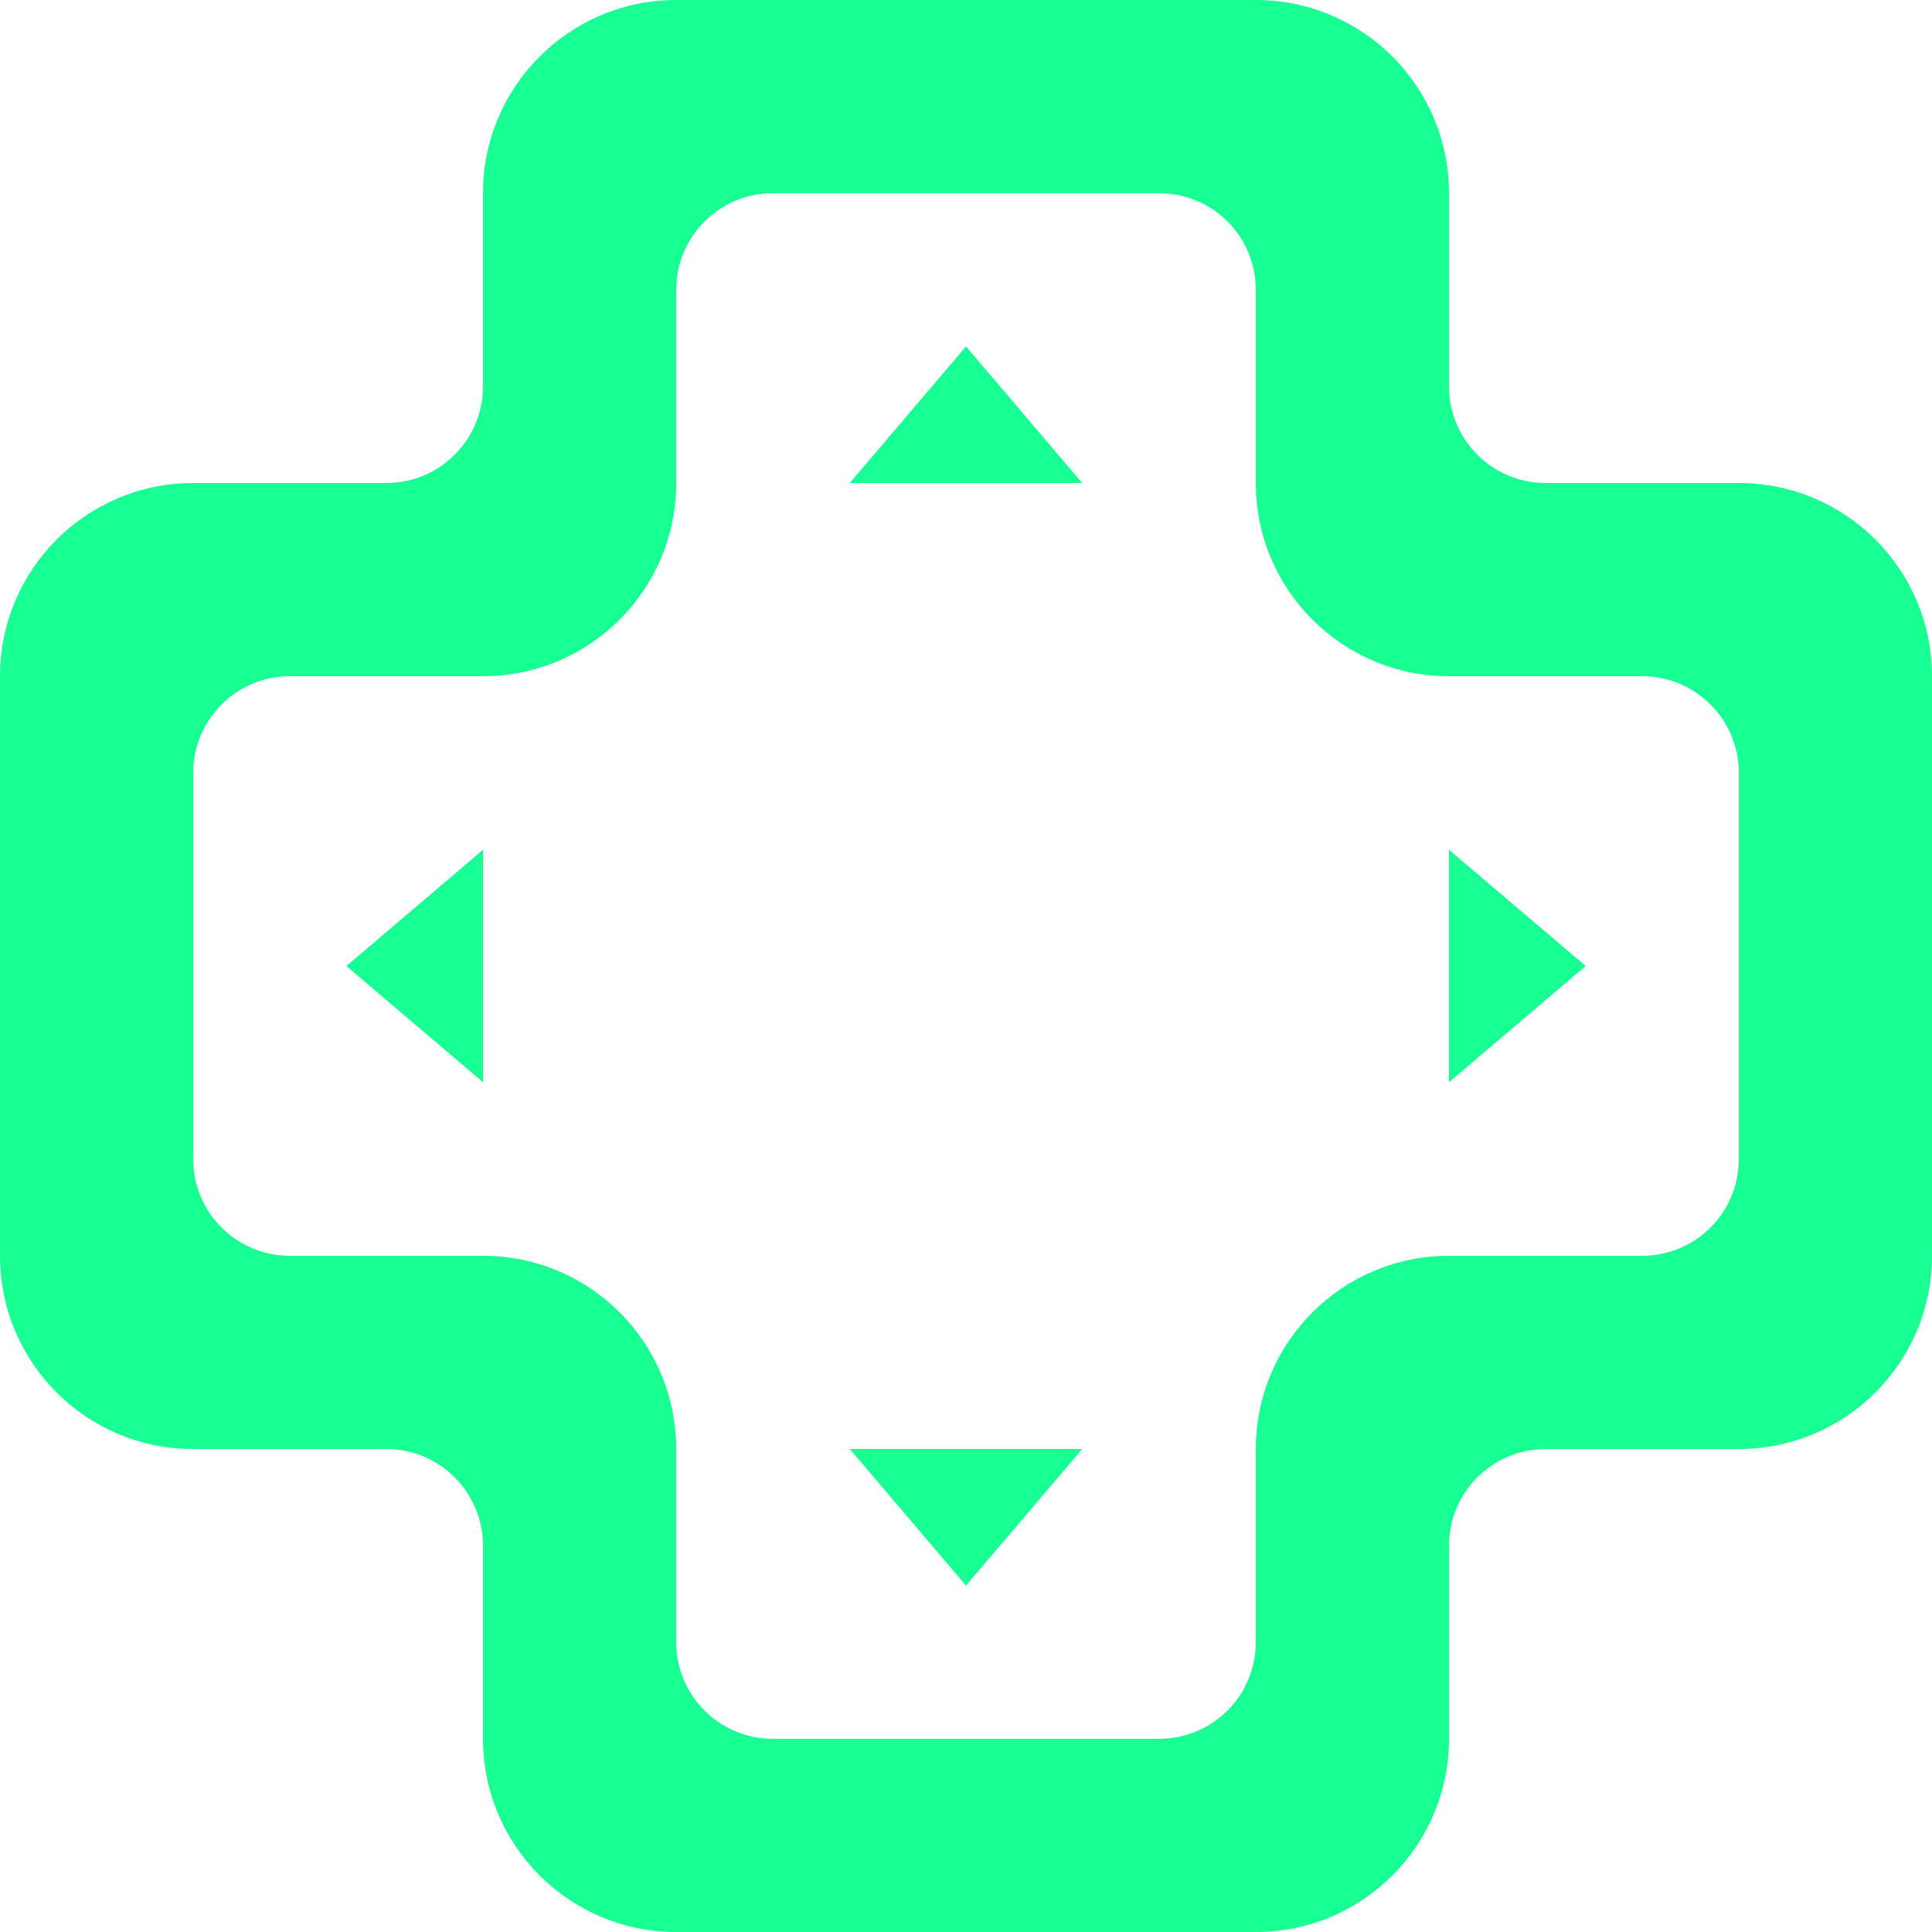 <?xml version="1.0" encoding="UTF-8" standalone="no"?>
<svg width="20px" height="20px" viewBox="0 0 20 20" version="1.1" xmlns="http://www.w3.org/2000/svg" xmlns:xlink="http://www.w3.org/1999/xlink">
    <!-- Generator: Sketch 3.8.1 (29687) - http://www.bohemiancoding.com/sketch -->
    <title>controller [#222]</title>
    <desc>Created with Sketch.</desc>
    <defs></defs>
    <g id="Page-1" stroke="none" stroke-width="1" fill="none" fill-rule="evenodd">
        <g id="Dribbble-Dark-Preview" transform="translate(-100, -7199)" fill="#18FF94">
            <g id="icons" transform="translate(56, 160)">
                <path d="M47.586,7049 L49,7047.797 L49,7050.203 L47.586,7049 Z M59,7047.797 L60.415,7049 L59,7050.203 L59,7047.797 Z M52.797,7054 L55.203,7054 L54,7055.414 L52.797,7054 Z M54,7042.586 L55.203,7044 L52.797,7044 L54,7042.586 Z M62,7051 C62,7051.552 61.553,7052 61,7052 L59,7052 C57.896,7052 57,7052.895 57,7054 L57,7056 C57,7056.552 56.553,7057 56,7057 L52,7057 C51.448,7057 51,7056.552 51,7056 L51,7054 C51,7052.895 50.105,7052 49,7052 L47,7052 C46.448,7052 46,7051.552 46,7051 L46,7047 C46,7046.448 46.448,7046 47,7046 L49,7046 C50.105,7046 51,7045.105 51,7044 L51,7042 C51,7041.448 51.448,7041 52,7041 L56,7041 C56.553,7041 57,7041.448 57,7042 L57,7044 C57,7045.105 57.896,7046 59,7046 L61,7046 C61.553,7046 62,7046.448 62,7047 L62,7051 Z M62,7044 L60,7044 C59.448,7044 59,7043.552 59,7043 L59,7041 C59,7039.895 58.105,7039 57,7039 L51,7039 C49.896,7039 49,7039.895 49,7041 L49,7043 C49,7043.552 48.553,7044 48,7044 L46,7044 C44.896,7044 44,7044.895 44,7046 L44,7052.001 C44,7053.105 44.895,7054 45.999,7054 L48.001,7054 C48.553,7054 49,7054.45 49,7055.002 L49,7057 C49,7058.105 49.896,7059 51,7059 L57,7059 C58.105,7059 59,7058.105 59,7057 L59,7055 C59,7054.448 59.448,7054 60,7054 L62,7054 C63.105,7054 64,7053.105 64,7052 L64,7046 C64,7044.895 63.105,7044 62,7044 L62,7044 Z" id="controller-[#222]"></path>
            </g>
        </g>
    </g>
</svg>